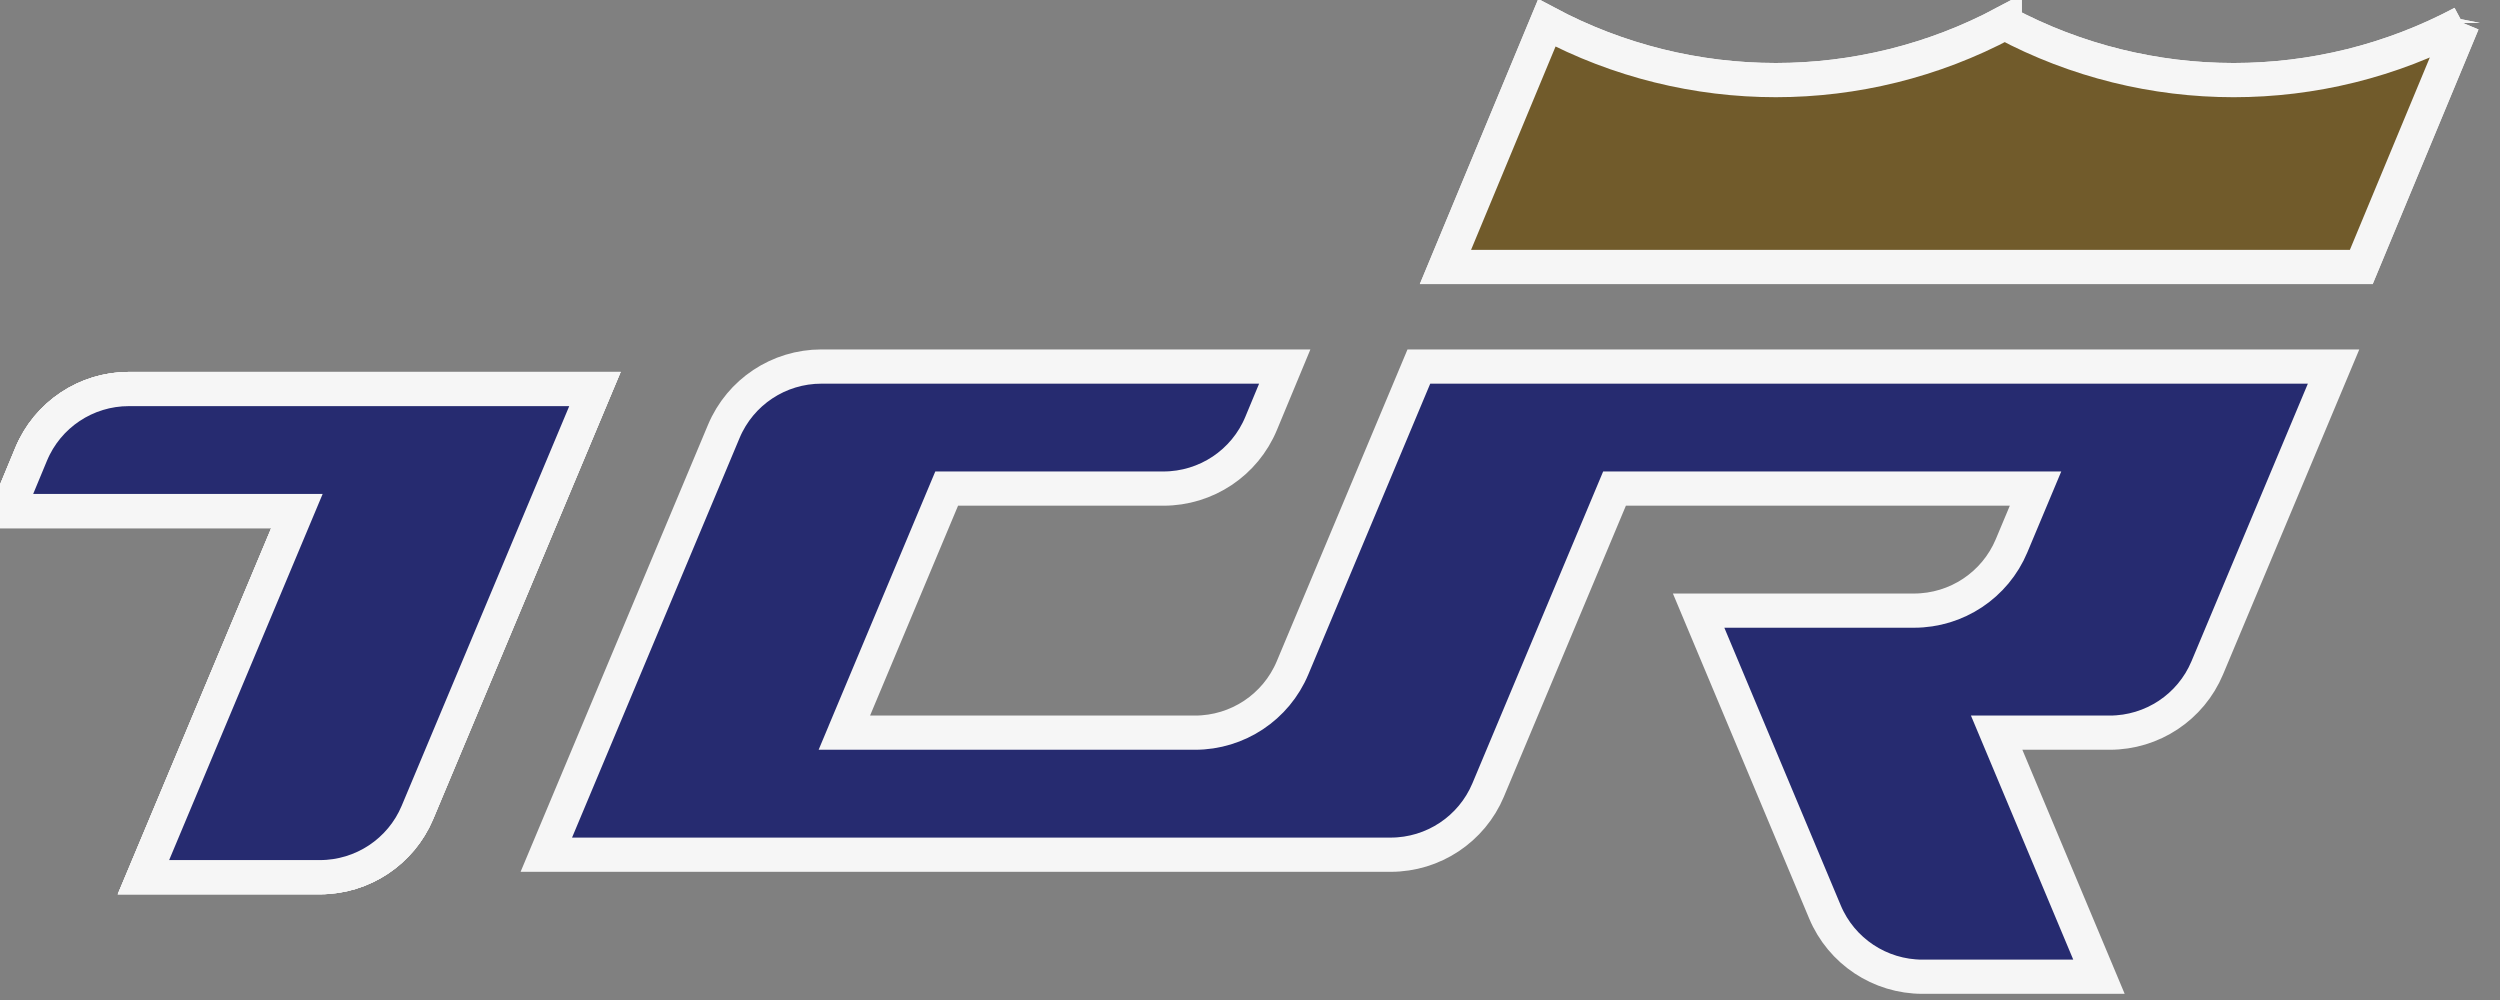 <?xml version="1.0" encoding="UTF-8" standalone="no"?>
<!-- Created with Inkscape (http://www.inkscape.org/) -->

<svg
   width="72.167mm"
   height="28.874mm"
   viewBox="0 0 72.167 28.874"
   version="1.1"
   id="svg12009"
   inkscape:version="1.1.2 (b8e25be833, 2022-02-05)"
   sodipodi:docname="Logos.svg"
   xmlns:inkscape="http://www.inkscape.org/namespaces/inkscape"
   xmlns:sodipodi="http://sodipodi.sourceforge.net/DTD/sodipodi-0.dtd"
   xmlns="http://www.w3.org/2000/svg"
   xmlns:svg="http://www.w3.org/2000/svg">
  <rect x="0" y="0" width="72.167" height="28.874" fill="#808080" stroke="none"/>
  <sodipodi:namedview
     id="namedview12011"
     pagecolor="#505050"
     bordercolor="#eeeeee"
     borderopacity="1"
     inkscape:pageshadow="0"
     inkscape:pageopacity="0"
     inkscape:pagecheckerboard="0"
     inkscape:document-units="mm"
     showgrid="false"
     inkscape:zoom="0.77771465"
     inkscape:cx="397.96087"
     inkscape:cy="164.58479"
     inkscape:window-width="3440"
     inkscape:window-height="1417"
     inkscape:window-x="-8"
     inkscape:window-y="-8"
     inkscape:window-maximized="1"
     inkscape:current-layer="layer1"
     inkscape:showpageshadow="2"
     inkscape:deskcolor="#d1d1d1" />
  <defs
     id="defs12006" />
  <g
     inkscape:label="Layer 1"
     inkscape:groupmode="layer"
     id="layer1"
     transform="translate(-108.791,-7.497)">
    <g
       id="g42166"
       transform="matrix(0.588,0,0,0.588,-509.681,-183.501)"
       style="fill:#ffffff;fill-opacity:1;stroke:#f6f6f6;stroke-width:1.679;stroke-miterlimit:4;stroke-dasharray:none;stroke-opacity:1">
      <path
         inkscape:export-ydpi="96"
         inkscape:export-xdpi="96"
         inkscape:export-filename="C:\Users\Steve\Documents\TCR\Graphics\Season 9\StreamLabs\Color Logo.png"
         d="m 1172.719,325.953 c -7.024,3.743 -15.454,3.742 -22.477,-9.8e-4 v -9.8e-4 0 c -7.024,3.744 -15.456,3.744 -22.479,0 v 0 l -4.979,11.982 h 44.962 l 4.979,-11.982 v 0.002"
         style="fill:#000000;fill-opacity:1;fill-rule:nonzero;stroke:#f6f6f6;stroke-width:1.679;stroke-miterlimit:4;stroke-dasharray:none;stroke-opacity:1"
         id="path42152"
         inkscape:connector-curvature="0" />
      <path
         d="m 1058.15,343.925 c -2.1,0 -3.993,1.262 -4.797,3.199 l -1.159,2.792 h 14.207 l -7.536,17.974 h 8.663 c 2.093,0 3.981,-1.254 4.789,-3.181 l 8.714,-20.784 h -22.881"
         style="fill:#000000;fill-opacity:1;fill-rule:nonzero;stroke:#f6f6f6;stroke-width:1.679;stroke-miterlimit:4;stroke-dasharray:none;stroke-opacity:1"
         id="path42154"
         inkscape:connector-curvature="0"
         inkscape:export-filename="C:\Users\Steve\Documents\TCR\Graphics\Season 9\StreamLabs\Color Logo.png"
         inkscape:export-xdpi="96"
         inkscape:export-ydpi="96" />
      <path
         inkscape:export-ydpi="96"
         inkscape:export-xdpi="96"
         inkscape:export-filename="C:\Users\Steve\Documents\TCR\Graphics\Season 9\StreamLabs\Color Logo.png"
         inkscape:connector-curvature="0"
         id="path42156"
         style="fill:#000000;fill-opacity:1;fill-rule:nonzero;stroke:#f6f6f6;stroke-width:1.679;stroke-miterlimit:4;stroke-dasharray:none;stroke-opacity:1"
         d="m 1058.15,343.925 c -2.1,0 -3.993,1.262 -4.797,3.199 l -1.159,2.792 h 14.207 l -7.536,17.974 h 8.663 c 2.093,0 3.981,-1.254 4.789,-3.181 l 8.714,-20.784 h -22.881" />
      <path
         inkscape:export-ydpi="96"
         inkscape:export-xdpi="96"
         inkscape:export-filename="C:\Users\Steve\Documents\TCR\Graphics\Season 9\StreamLabs\Color Logo.png"
         d="m 1172.719,325.953 c -7.024,3.743 -15.454,3.742 -22.477,-9.8e-4 v -9.8e-4 0 c -7.024,3.744 -15.456,3.744 -22.479,0 v 0 l -4.979,11.982 h 44.962 l 4.979,-11.982 v 0.002"
         style="fill:#715b2b;fill-opacity:1;fill-rule:nonzero;stroke:#f6f6f6;stroke-width:1.679;stroke-miterlimit:4;stroke-dasharray:none;stroke-opacity:1"
         id="path42158"
         inkscape:connector-curvature="0" />
      <path
         d="m 1058.15,343.925 c -2.1,0 -3.993,1.262 -4.797,3.199 l -1.159,2.792 h 14.207 l -7.536,17.974 h 8.663 c 2.093,0 3.981,-1.254 4.789,-3.181 l 8.714,-20.784 h -22.881"
         style="fill:#000000;fill-opacity:1;fill-rule:nonzero;stroke:#f6f6f6;stroke-width:1.679;stroke-miterlimit:4;stroke-dasharray:none;stroke-opacity:1"
         id="path42160"
         inkscape:connector-curvature="0"
         inkscape:export-filename="C:\Users\Steve\Documents\TCR\Graphics\Season 9\StreamLabs\Color Logo.png"
         inkscape:export-xdpi="96"
         inkscape:export-ydpi="96" />
      <path
         sodipodi:nodetypes="ccsccsccsccccsccsccsccccsccsccsccsc"
         d="m 1093.274,360.794 5.024,-11.982 h 10.641 c 2.1,0 3.993,-1.262 4.796,-3.199 l 1.16,-2.792 h -22.748 c -2.093,0 -3.982,1.254 -4.79,3.181 l -8.714,20.784 h 41.451 c 2.093,0 3.981,-1.254 4.789,-3.181 l 6.202,-14.792 h 20.669 l -1.178,2.81 c -0.808,1.927 -2.696,3.181 -4.789,3.181 h -10.573 l 6.202,14.792 c 0.808,1.927 2.697,3.181 4.789,3.181 h 8.663 l -5.023,-11.982 h 5.549 c 2.094,0 3.982,-1.254 4.79,-3.181 l 6.202,-14.793 h -44.906 l -6.202,14.793 c -0.808,1.927 -2.697,3.181 -4.789,3.181 h -17.214 l 5.024,-11.982 h 10.641 c 2.1,0 3.993,-1.262 4.796,-3.199 l 1.16,-2.792 h -22.748 c -2.093,0 -3.982,1.254 -4.79,3.181 l -8.714,20.784 h 41.451 c 2.093,0 3.981,-1.254 4.789,-3.181"
         style="fill:#262b70;fill-opacity:1;fill-rule:nonzero;stroke:#f6f6f6;stroke-width:1.679;stroke-miterlimit:4;stroke-dasharray:none;stroke-opacity:1"
         id="path42162"
         inkscape:connector-curvature="0"
         inkscape:export-filename="C:\Users\Steve\Documents\TCR\Graphics\Season 9\StreamLabs\Color Logo.png"
         inkscape:export-xdpi="96"
         inkscape:export-ydpi="96" />
      <path
         inkscape:export-ydpi="96"
         inkscape:export-xdpi="96"
         inkscape:export-filename="C:\Users\Steve\Documents\TCR\Graphics\Season 9\StreamLabs\Color Logo.png"
         inkscape:connector-curvature="0"
         id="path42164"
         style="fill:#262b70;fill-opacity:1;fill-rule:nonzero;stroke:#f6f6f6;stroke-width:1.679;stroke-miterlimit:4;stroke-dasharray:none;stroke-opacity:1"
         d="m 1058.15,343.925 c -2.1,0 -3.993,1.262 -4.797,3.199 l -1.159,2.792 h 14.207 l -7.536,17.974 h 8.663 c 2.093,0 3.981,-1.254 4.789,-3.181 l 8.714,-20.784 h -22.881" />
    </g>
  </g>
</svg>
